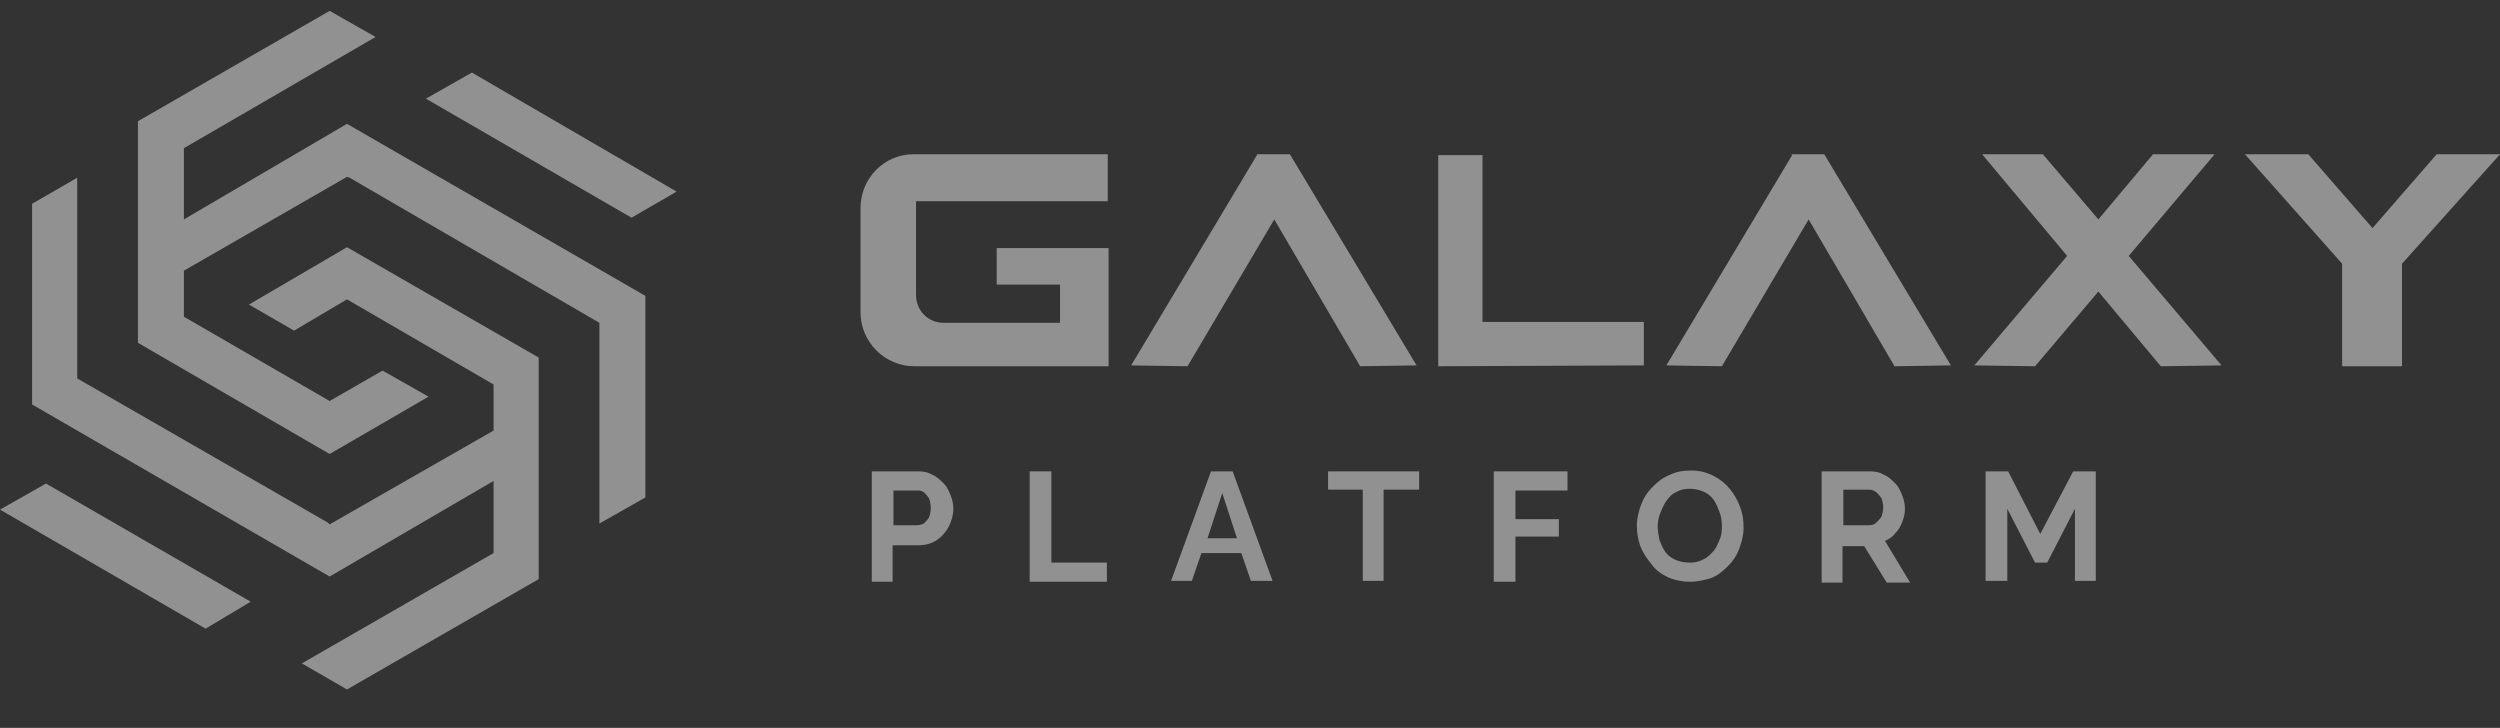 <svg width="158" height="46" viewBox="0 0 158 46" fill="none" xmlns="http://www.w3.org/2000/svg">
<rect x="0" y="0" width="158" height="46" fill="#333333" stroke="none"/>
<g opacity="0.5">
<g clip-path="url(#clip0_135_15)">
<path d="M34.045 36.6V22.598L21.929 15.624L15.734 19.248L18.585 20.896L21.929 18.919L31.194 24.3V27.211L20.833 33.141L20.723 33.031L4.879 23.916V11.231L2.028 12.879V25.563L20.833 36.436L31.194 30.395V34.953L19.078 41.927L21.929 43.574L34.045 36.6Z" fill="#F0F0F0"/>
<path d="M12.993 39.73L15.844 38.028L2.906 30.56L0 32.207L12.993 39.73Z" fill="#F0F0F0"/>
<path d="M27.082 25.069L24.177 23.422L20.833 25.344L11.622 20.017V17.107L21.929 11.177L22.094 11.231L37.883 20.402V33.086L40.788 31.439V18.699L21.929 7.827L11.622 13.867V9.364L23.738 2.336L20.833 0.688L8.717 7.662V21.665L20.833 28.693L27.082 25.069Z" fill="#F0F0F0"/>
<path d="M39.911 13.758L42.762 12.11L29.824 4.587L26.918 6.235L39.911 13.758Z" fill="#F0F0F0"/>
<path d="M55.098 36.71V29.791H58.058C58.387 29.791 58.661 29.846 58.935 30.011C59.209 30.121 59.429 30.341 59.648 30.56C59.867 30.78 59.977 31.055 60.087 31.329C60.196 31.604 60.251 31.878 60.251 32.153C60.251 32.537 60.141 32.921 59.977 33.251C59.812 33.58 59.538 33.91 59.209 34.13C58.88 34.349 58.497 34.459 58.058 34.459H56.413V36.765H55.098V36.71ZM56.413 33.196H57.949C58.113 33.196 58.277 33.141 58.387 33.086C58.497 32.976 58.606 32.867 58.716 32.702C58.771 32.537 58.826 32.317 58.826 32.098C58.826 31.878 58.771 31.659 58.716 31.494C58.606 31.329 58.497 31.219 58.387 31.109C58.223 31 58.113 31 57.949 31H56.468V33.196H56.413Z" fill="#F0F0F0"/>
<path d="M65.075 36.71V29.791H66.446V35.557H69.954V36.765H65.075V36.71Z" fill="#F0F0F0"/>
<path d="M76.534 29.791H77.904L80.426 36.71H79.055L78.452 34.953H75.93L75.328 36.71H74.012L76.534 29.791ZM78.178 34.02L77.246 31.164L76.314 34.02H78.178Z" fill="#F0F0F0"/>
<path d="M89.636 30.945H87.443V36.71H86.127V30.945H83.935V29.791H89.691V30.945H89.636Z" fill="#F0F0F0"/>
<path d="M94.406 36.71V29.791H99.066V31H95.777V32.812H98.518V33.91H95.777V36.765H94.406V36.71Z" fill="#F0F0F0"/>
<path d="M106.795 36.766C106.302 36.766 105.809 36.656 105.425 36.491C104.986 36.271 104.657 36.052 104.383 35.667C104.109 35.338 103.835 34.953 103.67 34.514C103.506 34.075 103.451 33.636 103.451 33.196C103.451 32.757 103.561 32.318 103.725 31.878C103.89 31.439 104.109 31.11 104.438 30.78C104.767 30.451 105.096 30.176 105.534 30.011C105.973 29.792 106.412 29.737 106.905 29.737C107.398 29.737 107.837 29.847 108.276 30.066C108.714 30.286 109.043 30.561 109.317 30.89C109.591 31.219 109.811 31.604 109.975 32.043C110.14 32.482 110.194 32.867 110.194 33.361C110.194 33.8 110.085 34.239 109.92 34.679C109.756 35.118 109.537 35.448 109.208 35.777C108.879 36.106 108.55 36.381 108.111 36.546C107.727 36.656 107.289 36.766 106.795 36.766ZM104.767 33.251C104.767 33.526 104.822 33.855 104.877 34.13C104.986 34.404 105.096 34.679 105.26 34.898C105.425 35.118 105.644 35.283 105.918 35.393C106.192 35.502 106.466 35.557 106.795 35.557C107.124 35.557 107.398 35.502 107.673 35.338C107.947 35.228 108.111 35.008 108.33 34.789C108.495 34.569 108.605 34.294 108.714 34.02C108.824 33.745 108.824 33.471 108.824 33.196C108.824 32.922 108.769 32.592 108.659 32.318C108.55 32.043 108.44 31.768 108.276 31.549C108.111 31.329 107.892 31.165 107.618 31.055C107.344 30.945 107.069 30.89 106.795 30.89C106.466 30.89 106.192 30.945 105.918 31.11C105.644 31.219 105.48 31.439 105.315 31.659C105.151 31.878 105.041 32.153 104.931 32.428C104.822 32.702 104.767 32.977 104.767 33.251Z" fill="#F0F0F0"/>
<path d="M115.129 36.71V29.791H118.199C118.528 29.791 118.802 29.846 119.076 30.011C119.35 30.121 119.57 30.341 119.789 30.56C120.008 30.78 120.118 31.055 120.227 31.329C120.337 31.604 120.392 31.878 120.392 32.153C120.392 32.427 120.337 32.702 120.227 32.976C120.118 33.251 120.008 33.471 119.789 33.69C119.624 33.91 119.405 34.075 119.131 34.184L120.721 36.82H119.241L117.815 34.514H116.445V36.82H115.129V36.71ZM116.445 33.196H118.144C118.309 33.196 118.473 33.141 118.583 33.031C118.692 32.921 118.802 32.812 118.912 32.647C118.967 32.482 119.021 32.263 119.021 32.098C119.021 31.878 118.967 31.659 118.912 31.494C118.802 31.329 118.692 31.219 118.583 31.109C118.418 31 118.309 30.945 118.144 30.945H116.499V33.196H116.445Z" fill="#F0F0F0"/>
<path d="M131.137 36.71V32.153L129.383 35.557H128.615L126.861 32.153V36.71H125.49V29.791H126.916L128.944 33.745L131.027 29.791H132.453V36.71H131.137Z" fill="#F0F0F0"/>
<path d="M93.692 9.804H90.897V20.347V23.092V23.147L103.89 23.092V20.347H93.692V9.804Z" fill="#F0F0F0"/>
<path d="M113.21 9.749L113.265 9.804L105.315 23.093L108.824 23.147L114.306 13.867L119.734 23.147L123.297 23.093L115.293 9.749H113.21Z" fill="#F0F0F0"/>
<path d="M79.439 9.749V9.804L71.489 23.093L75.053 23.147L80.535 13.867L85.963 23.147L89.526 23.093L81.522 9.749H79.439Z" fill="#F0F0F0"/>
<path d="M139.963 9.749H136.071L132.617 13.867L129.108 9.749H125.271L130.643 16.174L124.777 23.093L128.615 23.147L132.617 18.425L136.564 23.147L140.402 23.093L134.536 16.174L139.963 9.749Z" fill="#F0F0F0"/>
<path d="M54.385 13.153V19.743C54.385 21.61 55.92 23.147 57.784 23.147H70.064V23.093V20.402V17.986V15.679H66.994H62.992V17.986H66.994V20.402H59.648C58.661 20.402 57.893 19.633 57.893 18.645V12.714H70.009V9.749H57.729C55.865 9.749 54.385 11.287 54.385 13.153Z" fill="#F0F0F0"/>
<path d="M153.999 9.749L149.942 14.416L145.885 9.749H141.883L148.023 16.668V23.147H151.806V16.668L158.001 9.749H153.999Z" fill="#F0F0F0"/>
</g>
</g>
<defs>
<clipPath id="clip0_135_15">
<rect width="158" height="42.886" fill="white" transform="translate(0 0.688)"/>
</clipPath>
</defs>
</svg>
